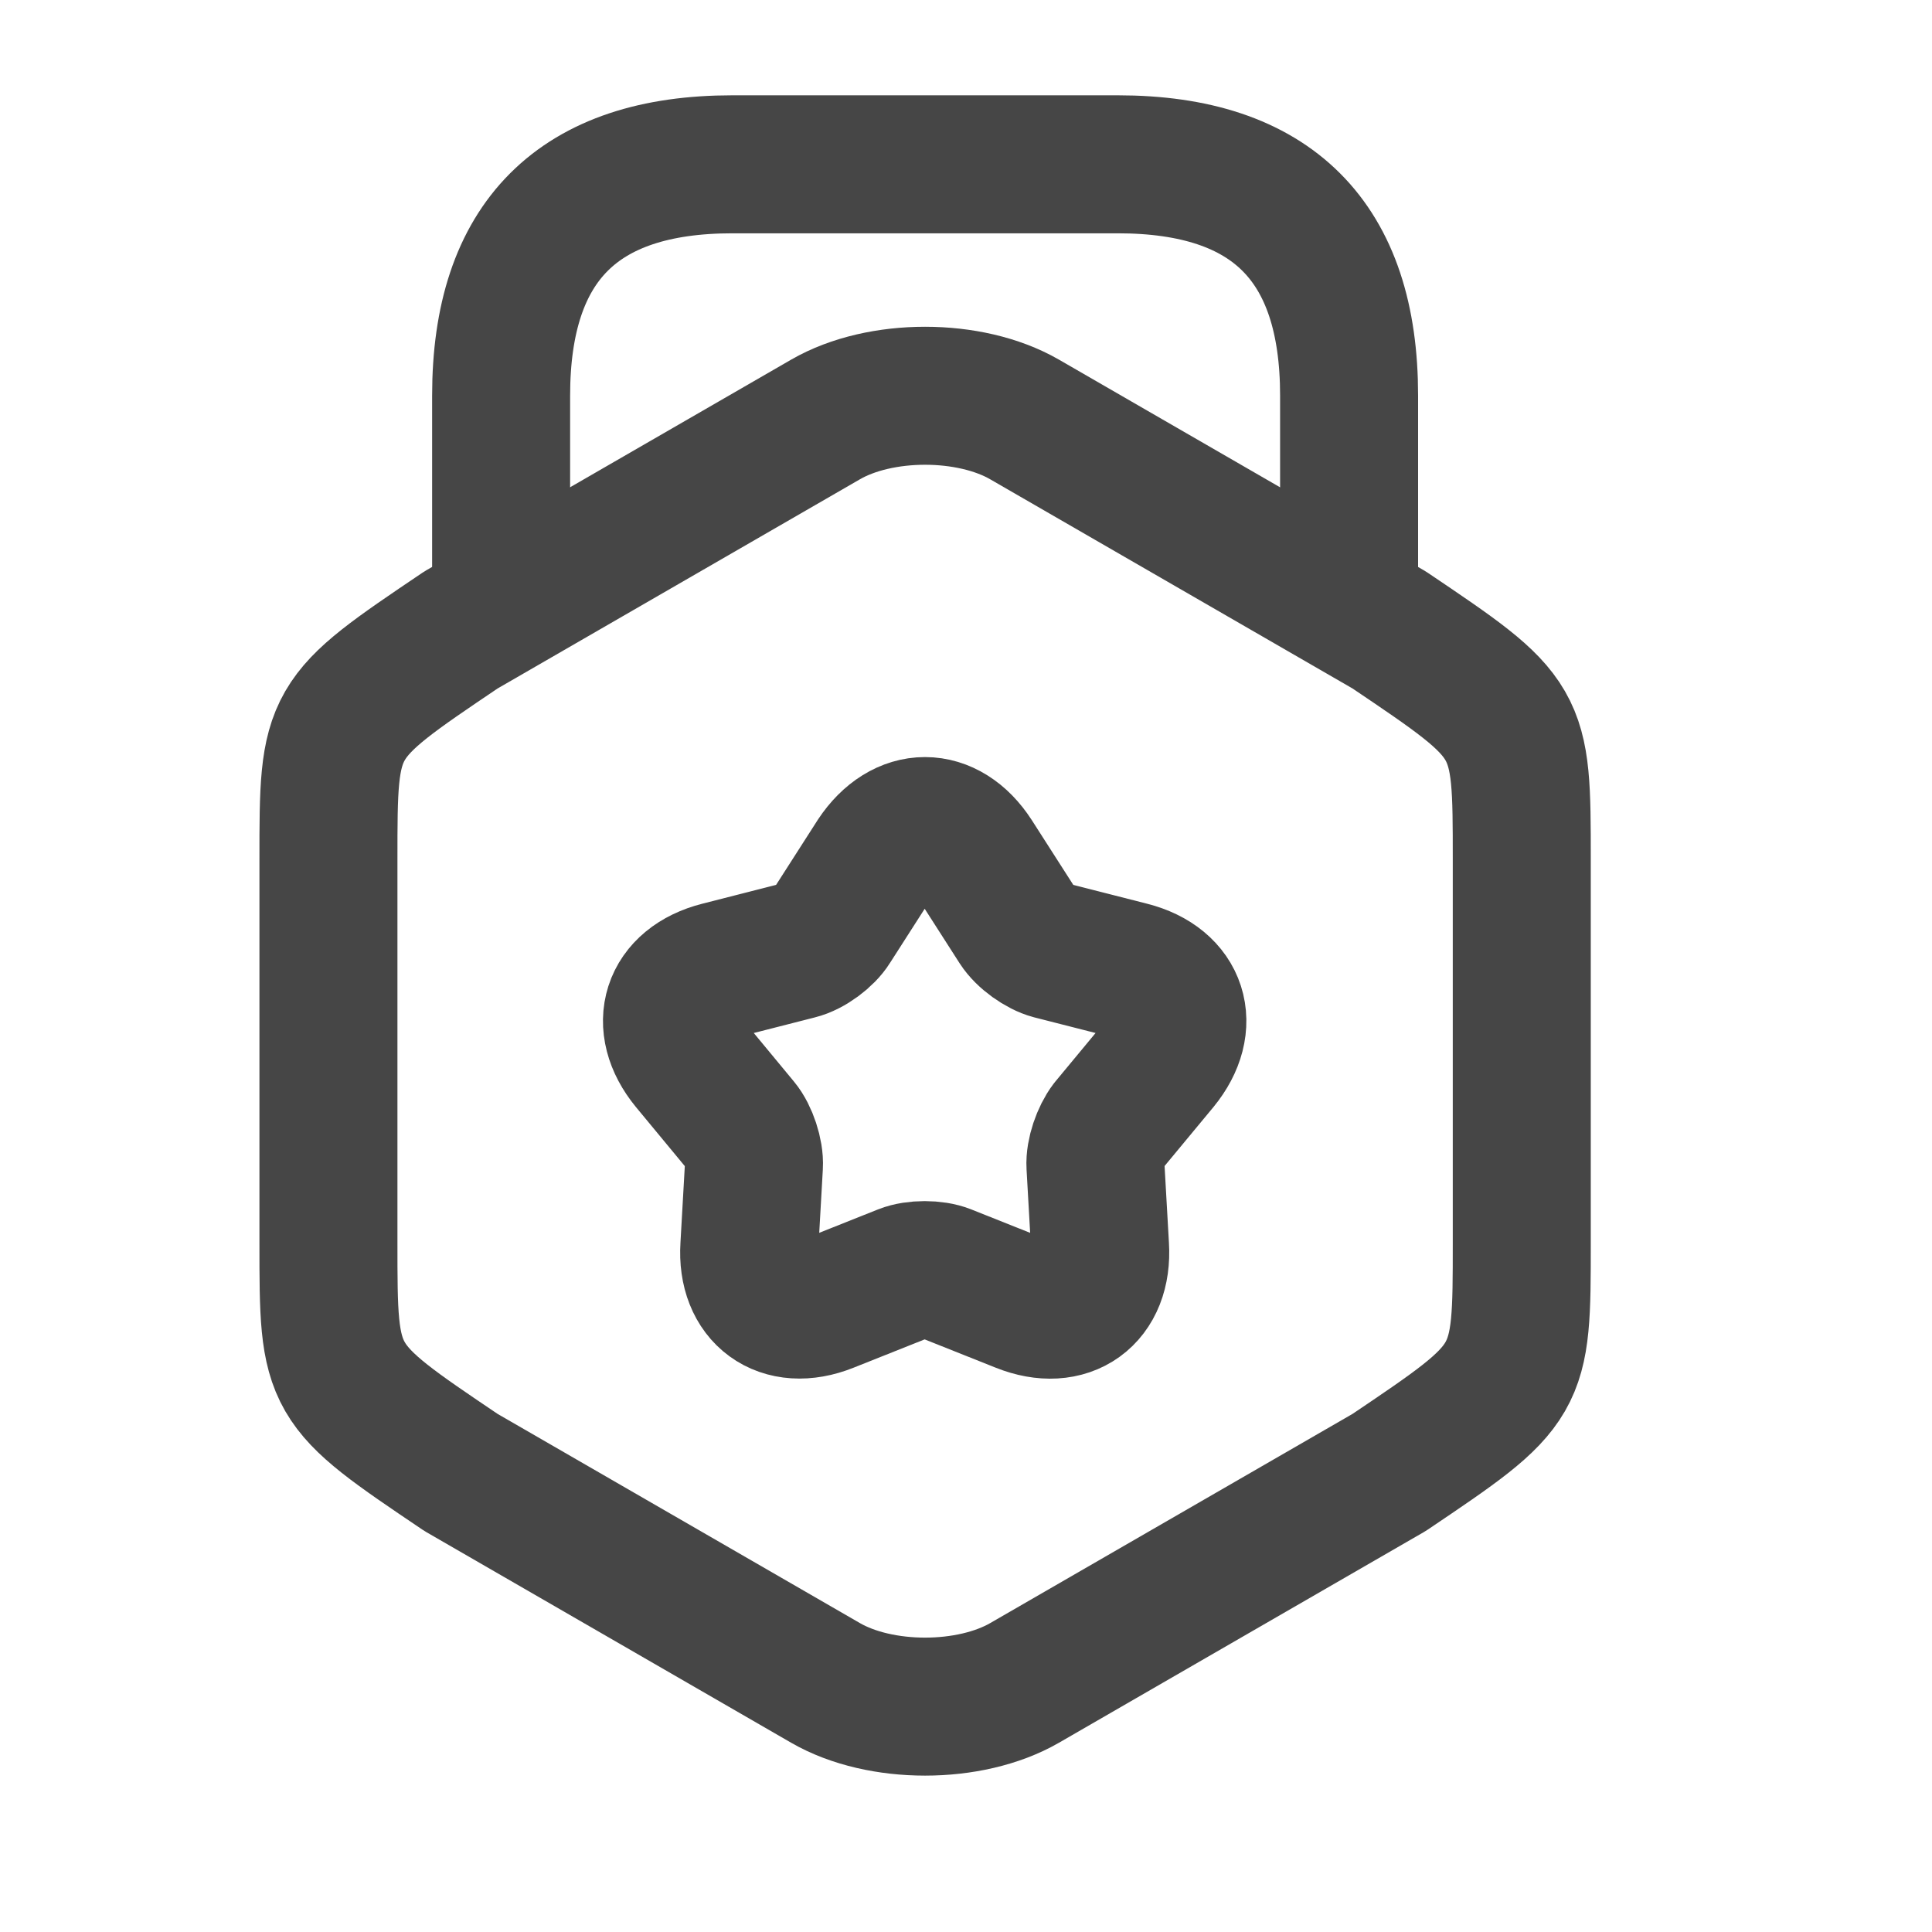 <svg width="21" height="21" viewBox="0 0 21 21" fill="none" xmlns="http://www.w3.org/2000/svg">
<g id="vuesax/linear/award">
<g id="award">
<path id="Vector" d="M3.57 9.344V13.508C3.57 15.033 3.57 15.033 5.011 16.005L8.974 18.293C9.569 18.636 10.541 18.636 11.136 18.293L15.099 16.005C16.541 15.033 16.541 15.033 16.541 13.508V9.344C16.541 7.819 16.541 7.819 15.099 6.847L11.136 4.559C10.541 4.216 9.569 4.216 8.974 4.559L5.011 6.847C3.57 7.819 3.57 7.819 3.57 9.344Z" stroke="#464646" stroke-width="1.5" stroke-linecap="round" stroke-linejoin="round"/>
<path id="Vector_2" d="M14.664 6.503V4.299C14.664 2.624 13.826 1.786 12.15 1.786H7.96C6.284 1.786 5.447 2.624 5.447 4.299V6.444" stroke="#464646" stroke-width="1.5" stroke-linecap="round" stroke-linejoin="round"/>
<path id="Vector_3" d="M10.583 9.318L11.061 10.064C11.136 10.181 11.304 10.299 11.429 10.332L12.284 10.55C12.812 10.684 12.954 11.137 12.611 11.556L12.049 12.234C11.966 12.343 11.899 12.536 11.907 12.67L11.957 13.55C11.991 14.095 11.605 14.371 11.102 14.17L10.281 13.843C10.156 13.793 9.946 13.793 9.82 13.843L8.999 14.17C8.497 14.371 8.111 14.086 8.145 13.55L8.195 12.67C8.203 12.536 8.136 12.335 8.052 12.234L7.491 11.556C7.147 11.137 7.29 10.684 7.818 10.55L8.672 10.332C8.807 10.299 8.974 10.173 9.041 10.064L9.519 9.318C9.82 8.866 10.29 8.866 10.583 9.318Z" stroke="#464646" stroke-width="1.5" stroke-linecap="round" stroke-linejoin="round"/>
</g>
</g>
</svg>
